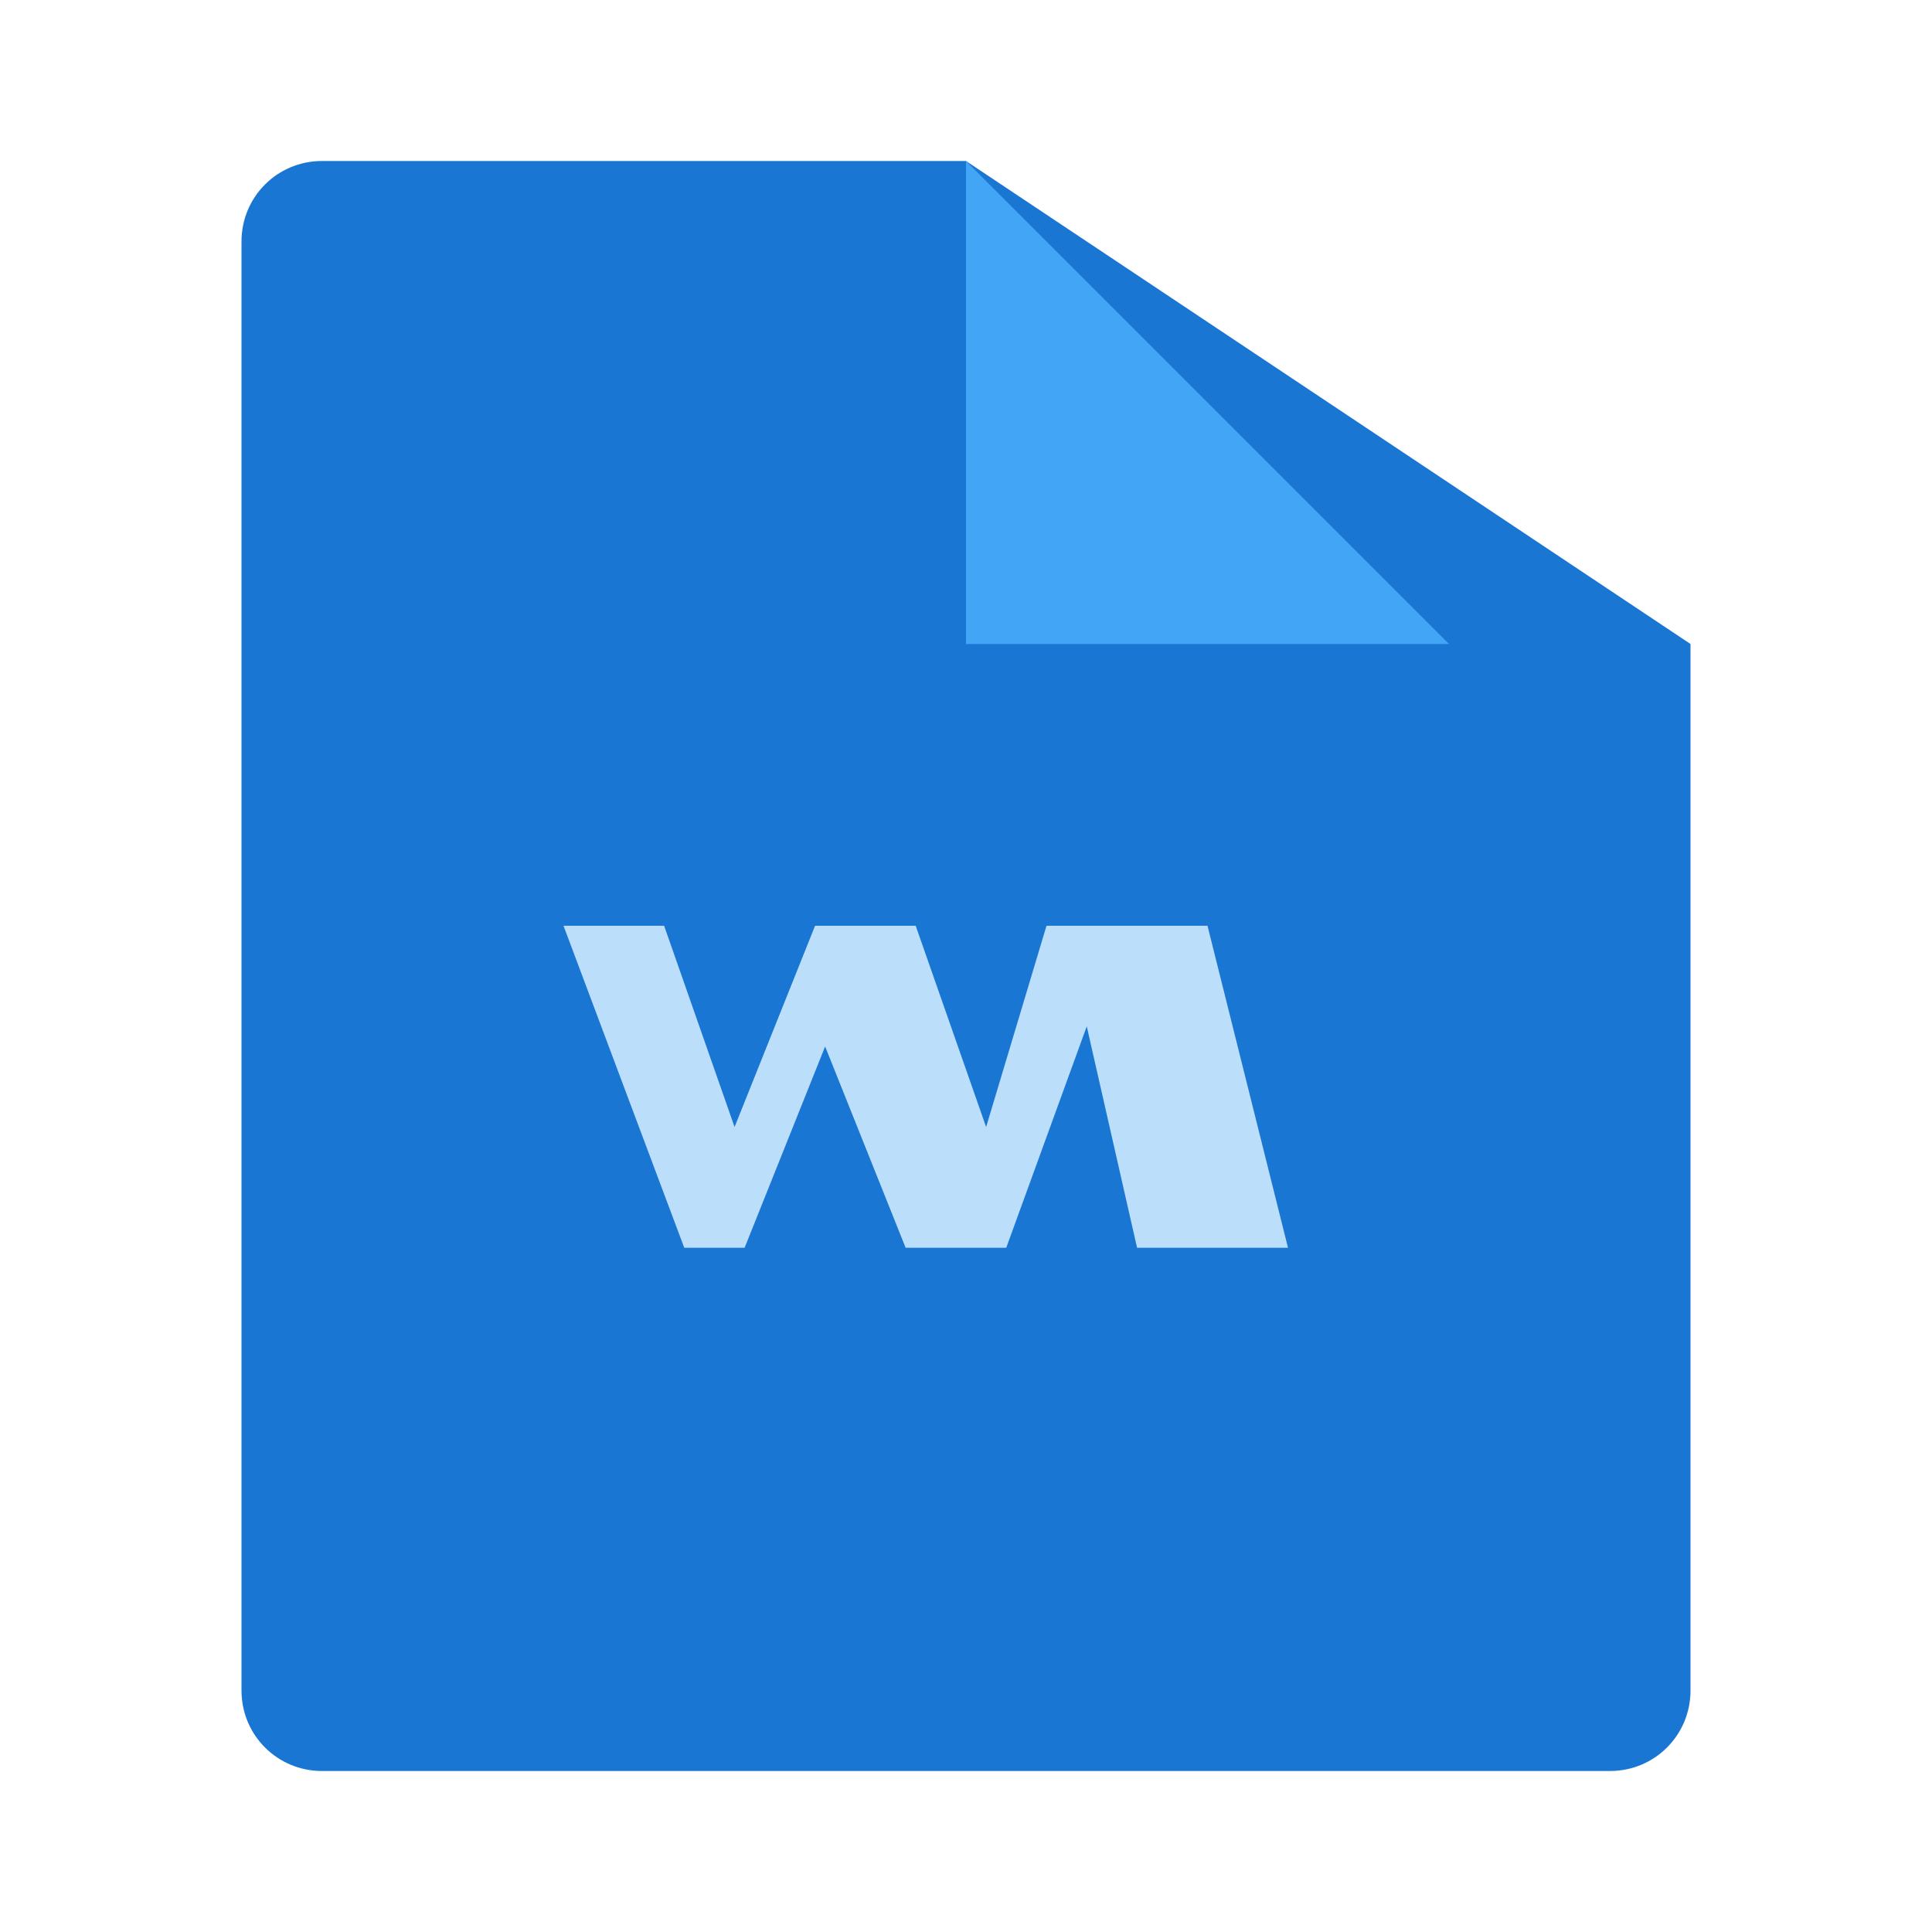<svg xmlns="http://www.w3.org/2000/svg" viewBox="0 0 48 48" width="48px" height="48px">
  <path fill="#1976D2" d="M24,4H8C6.89,4,6,4.89,6,6v36c0,1.11,0.89,2,2,2h32c1.11,0,2-0.89,2-2V16L24,4z"/>
  <path fill="#42A5F5" d="M24 4v12h12z"/>
  <path fill="#BBDEFB" d="M32 31h-3.75l-1.25-5.5L25 31h-2.5l-2-5-2 5H17l-3-8h2.5l1.75 5 2-5h2.5l1.75 5 1.5-5H30z"/>
</svg>
